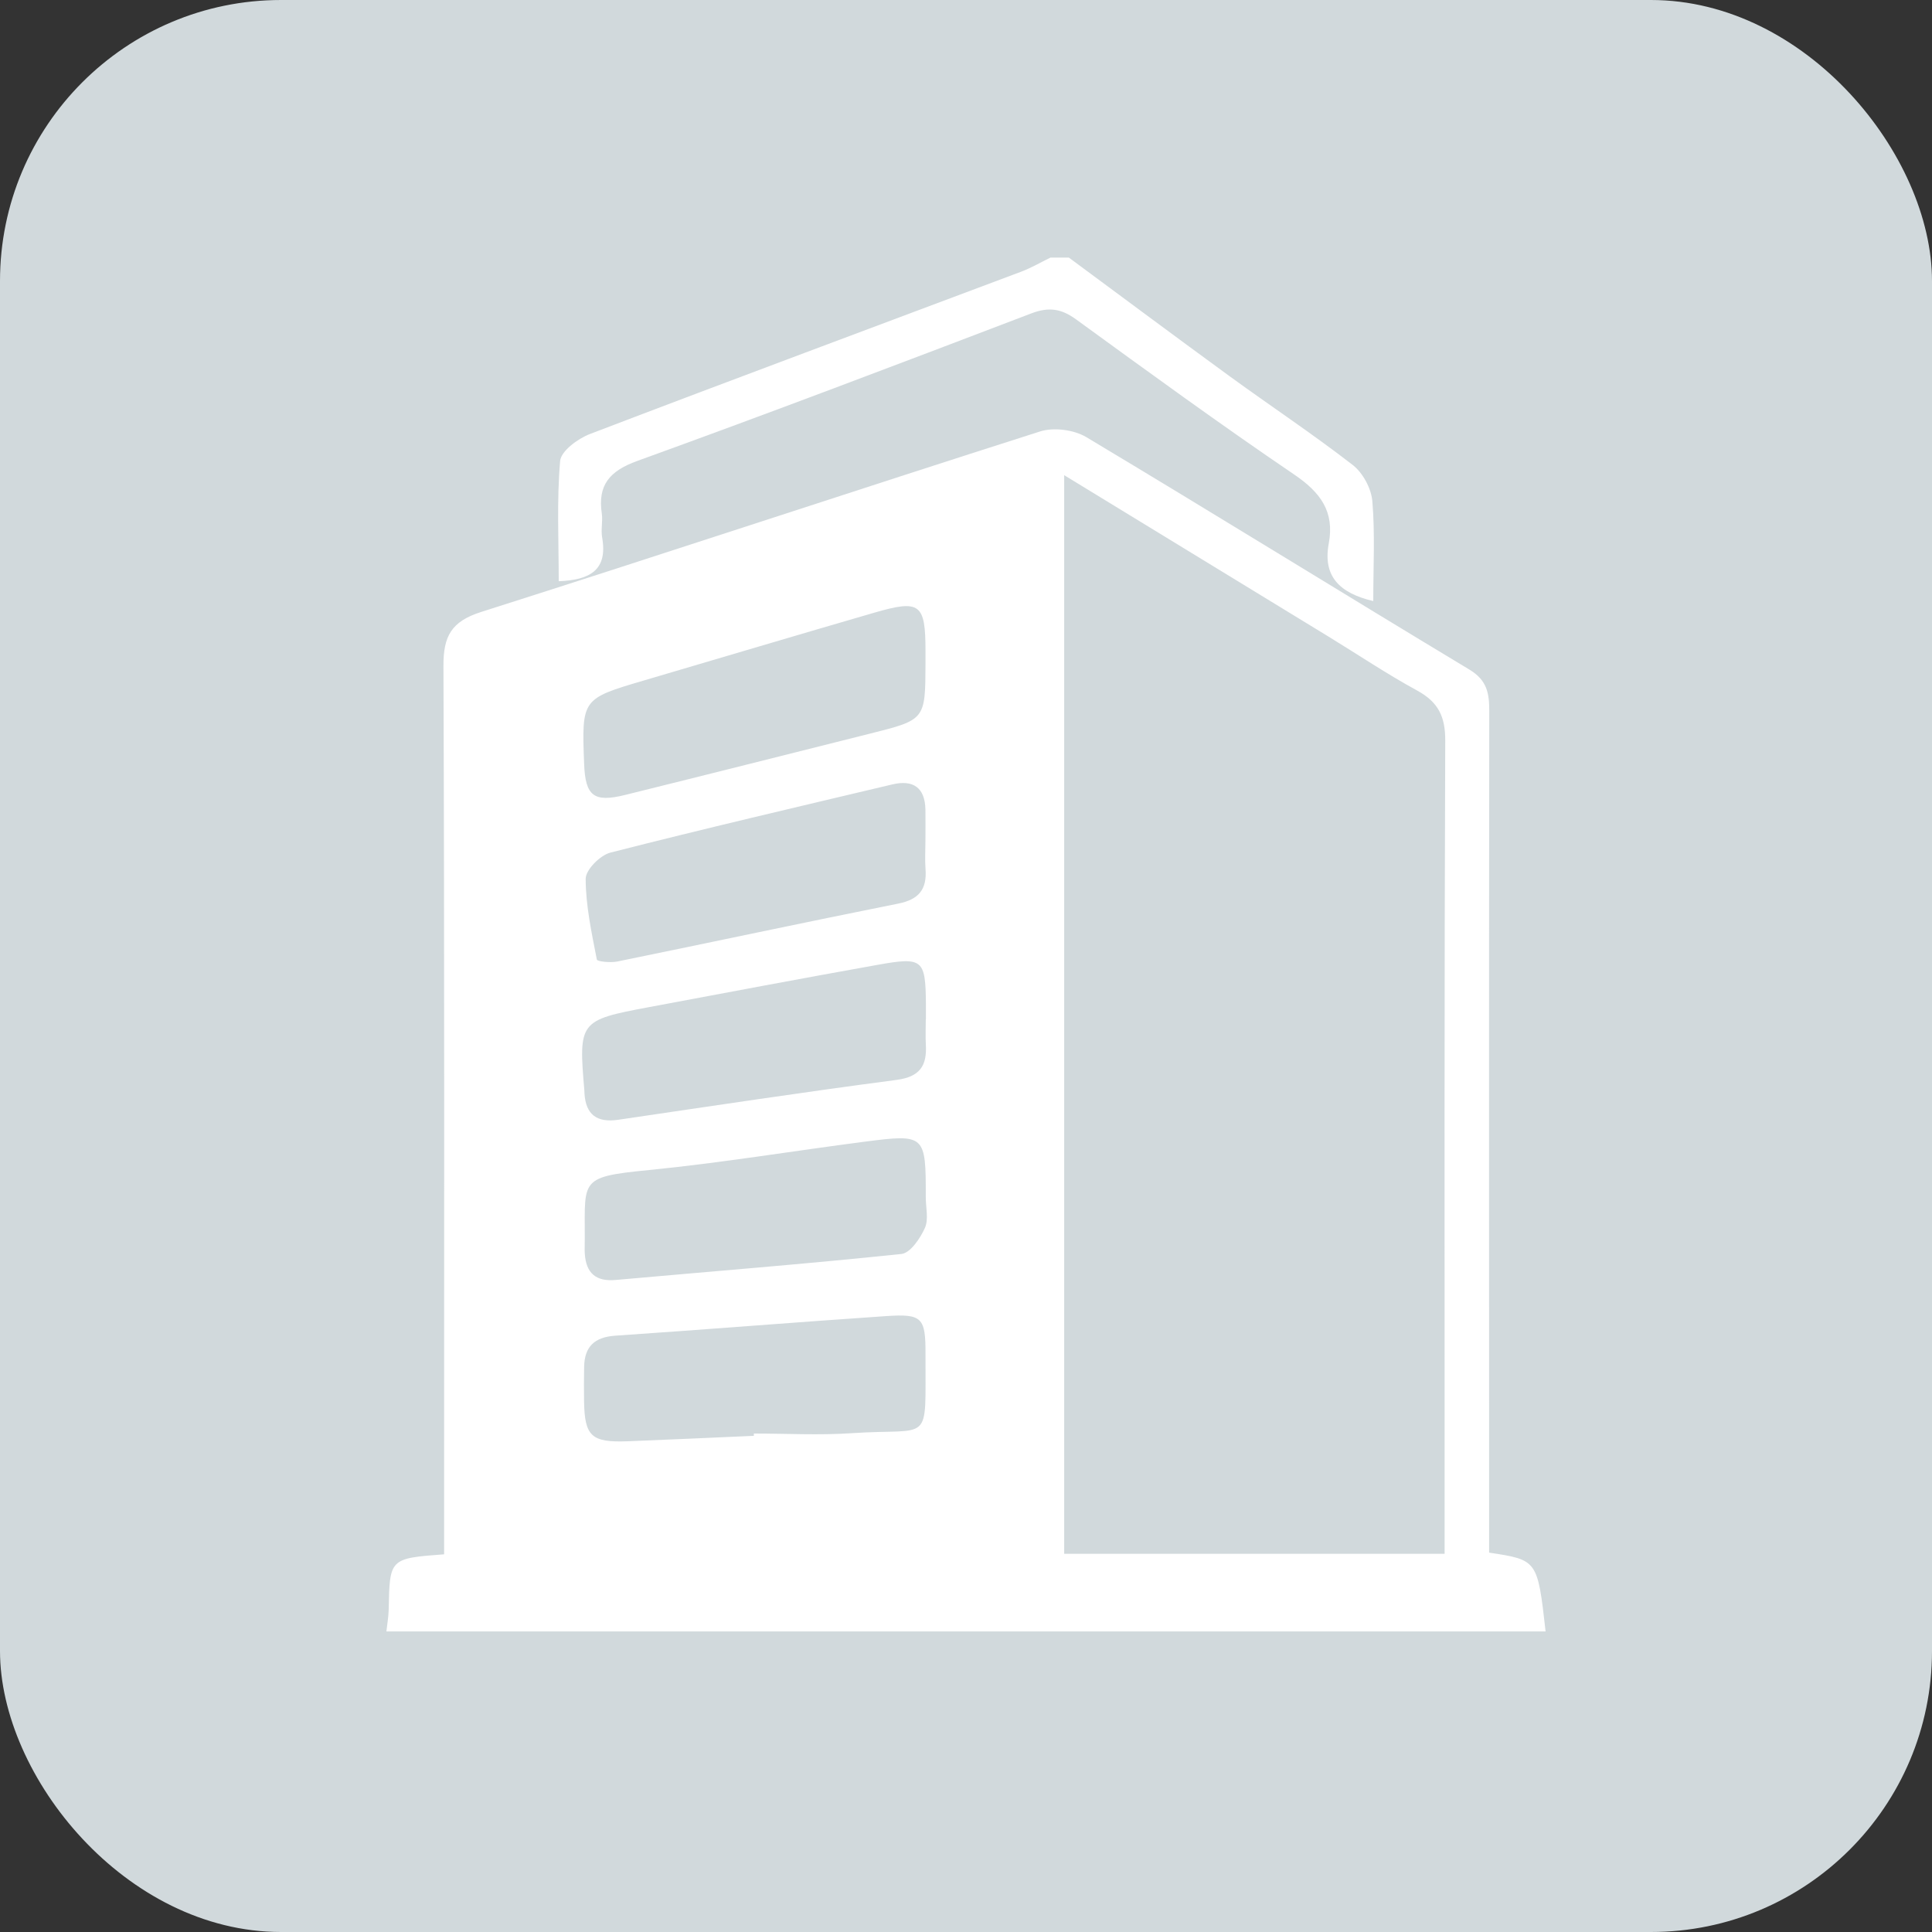 <svg xmlns="http://www.w3.org/2000/svg" width="55" height="55" viewBox="0 0 55 55">
    <rect x="0" y="0" width="55" height="55" fill="#333333" stroke="none"/>
    <g fill="none" fill-rule="evenodd">
        <rect width="55" height="55" fill="#D1D9DC" rx="8"/>
        <path fill="#FFF" d="M21.46 40.875l.001-.065c.928 0 1.86.052 2.783-.01 2.314-.158 2.092.381 2.103-2.25.004-1.045-.093-1.153-1.129-1.083-2.568.174-5.133.383-7.701.557-.593.04-.877.312-.888.886-.006.327-.007.655-.002.982.016.997.208 1.177 1.243 1.138 1.197-.046 2.393-.103 3.59-.155zm4.895-6.802c.002-1.768-.017-1.794-1.736-1.572-2.047.265-4.086.604-6.138.807-2.118.208-1.8.274-1.837 2.294 0 .03.002.06.004.09.037.544.308.797.878.746 2.713-.243 5.428-.456 8.136-.74.254-.027.536-.446.669-.743.11-.248.022-.585.024-.882zm0-5.05h.004v-.448c-.012-1.263-.088-1.339-1.37-1.109-2.182.39-4.36.802-6.54 1.21-1.953.366-1.981.408-1.814 2.363.003.03.002.06.004.09.037.606.358.837.959.749 2.64-.388 5.278-.788 7.923-1.135.672-.088.87-.408.836-1.004-.014-.238-.002-.478-.002-.716zM26.347 18.9v-.358c0-1.359-.15-1.48-1.458-1.1-2.184.633-4.364 1.284-6.546 1.926-1.784.525-1.784.524-1.714 2.38.035.913.275 1.104 1.168.882 2.324-.575 4.646-1.162 6.969-1.745 1.575-.395 1.575-.395 1.581-1.985zm-.002 5.041c0-.298.005-.596 0-.893-.013-.63-.35-.858-.944-.717-2.678.635-5.358 1.26-8.024 1.941-.293.075-.705.49-.704.747.002.768.17 1.538.318 2.298.01.056.389.095.579.056 2.668-.544 5.33-1.116 8-1.649.59-.117.82-.408.778-.979-.02-.266-.004-.536-.003-.804zm3.95-10.416v30.708h10.83V42.21c0-7.042-.01-14.084.018-21.127.003-.688-.2-1.097-.8-1.425-.867-.473-1.689-1.026-2.533-1.542-2.472-1.511-4.947-3.021-7.515-4.589zM11 46.444c.022-.206.06-.411.065-.618.028-1.461.025-1.461 1.578-1.578v-.936c0-8.118.012-16.236-.019-24.355-.003-.849.225-1.266 1.077-1.537 5.311-1.688 10.6-3.446 15.91-5.138.385-.123.96-.048 1.31.16 3.65 2.185 7.266 4.426 10.91 6.62.506.305.566.677.565 1.186-.01 7.64-.005 15.282-.004 22.922v1.03c1.378.209 1.378.209 1.608 2.244H11z"/>
        <path fill="#FFF" d="M30.428 7.333c1.523 1.125 3.04 2.258 4.57 3.373 1.166.849 2.371 1.647 3.51 2.53.291.225.53.671.56 1.035.078.925.026 1.861.026 2.84-.962-.225-1.441-.707-1.267-1.639.17-.906-.234-1.455-.988-1.966-2.101-1.426-4.154-2.922-6.207-4.415-.422-.307-.777-.358-1.273-.169-3.73 1.423-7.463 2.842-11.217 4.2-.801.29-1.128.695-1.01 1.498.032.223-.03.46.01.682.162.917-.336 1.212-1.236 1.244 0-1.157-.058-2.296.04-3.422.025-.284.505-.638.852-.77 4.083-1.56 8.18-3.081 12.272-4.619.288-.108.557-.267.835-.402h.523z"/>
    </g>
</svg>
